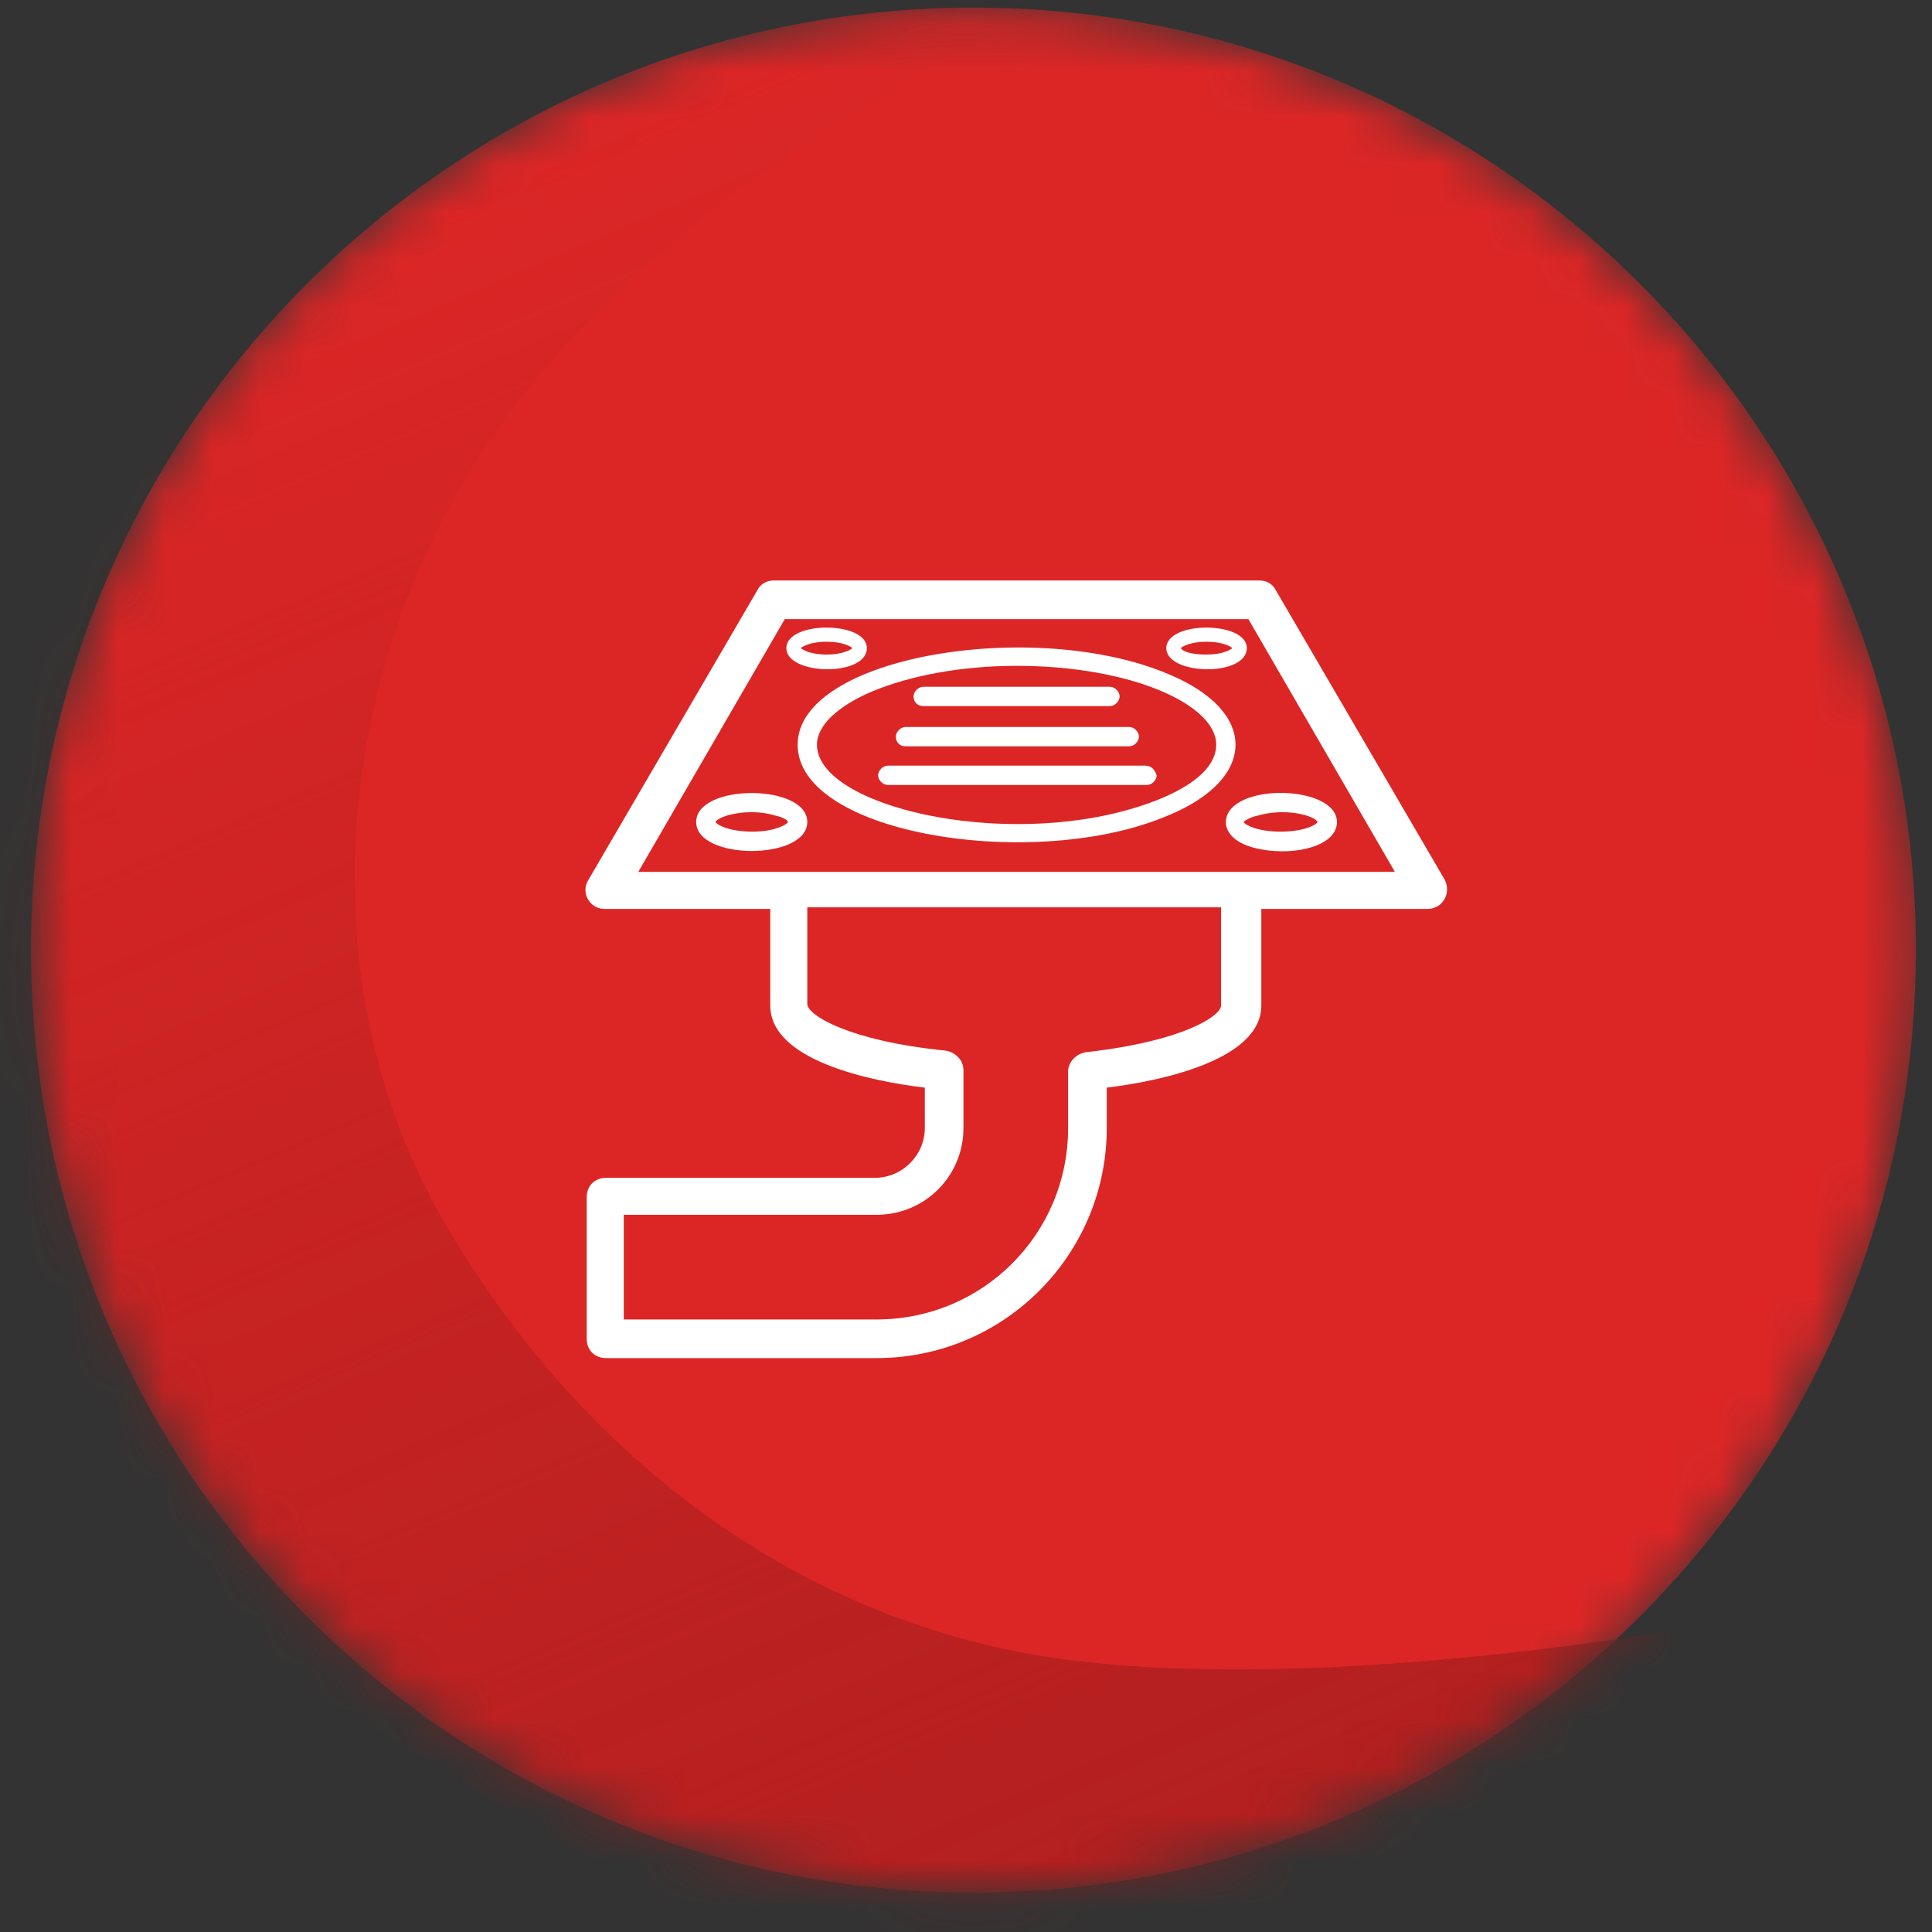 <svg width="41" height="41" viewBox="0 0 41 41" fill="none" xmlns="http://www.w3.org/2000/svg">
<rect x="0" y="0" width="41" height="41" fill="#333333" stroke="none"/>
<g id="Drainage">
<mask id="mask0_782_11091" style="mask-type:alpha" maskUnits="userSpaceOnUse" x="0" y="0" width="41" height="41">
<circle id="Ellipse 4" cx="20.658" cy="20.162" r="20" fill="#D9D9D9"/>
</mask>
<g mask="url(#mask0_782_11091)">
<path id="Ellipse 5" d="M40.658 20.162C40.658 31.208 31.704 40.162 20.658 40.162C9.613 40.162 0.658 31.208 0.658 20.162C0.658 9.117 9.613 0.162 20.658 0.162C31.704 0.162 40.658 9.117 40.658 20.162Z" fill="#DC2626"/>
<g id="Group">
<path id="Vector" d="M30.662 18.674L27.074 12.524C27.006 12.387 26.869 12.319 26.733 12.319H16.415C16.278 12.319 16.141 12.387 16.073 12.524L12.486 18.674C12.315 18.947 12.52 19.289 12.827 19.289H16.346V21.339C16.346 22.5 18.465 22.945 19.626 23.081V23.936C19.626 24.516 19.148 24.995 18.567 24.995H12.861C12.622 24.995 12.451 25.166 12.451 25.405V28.411C12.451 28.65 12.622 28.821 12.861 28.821H18.601C21.3 28.821 23.487 26.635 23.487 23.936V23.081C24.614 22.945 26.767 22.5 26.767 21.339V19.289H30.286C30.627 19.289 30.798 18.947 30.662 18.674ZM25.913 21.339C25.913 21.544 25.161 22.091 23.043 22.33C22.838 22.364 22.667 22.535 22.667 22.74V23.936C22.667 26.19 20.856 28.001 18.601 28.001H13.237V25.78H18.601C19.626 25.78 20.446 24.96 20.446 23.936V22.706C20.446 22.5 20.275 22.33 20.07 22.296C18.02 22.091 17.132 21.544 17.132 21.305V19.255H25.913V21.339ZM13.545 18.503L16.654 13.139H26.493L29.602 18.503H13.545Z" fill="white"/>
<path id="Vector_2" d="M24.785 14.301C21.95 13.105 16.927 13.925 16.927 15.804C16.927 17.717 21.984 18.503 24.785 17.307C26.698 16.522 26.698 15.087 24.785 14.301ZM24.102 17.137C21.232 18.025 17.337 17.102 17.337 15.804C17.337 15.394 17.781 14.984 18.499 14.677C19.319 14.335 20.412 14.13 21.574 14.13C23.999 14.13 25.81 14.95 25.81 15.804C25.81 16.487 24.785 16.931 24.102 17.137Z" fill="white"/>
<path id="Vector_3" d="M14.774 17.444C14.774 18.264 17.132 18.264 17.132 17.444C17.132 16.624 14.774 16.624 14.774 17.444ZM15.97 17.649C15.492 17.649 15.219 17.512 15.184 17.444C15.253 17.307 15.902 17.137 16.449 17.307C16.619 17.341 16.722 17.41 16.722 17.444C16.688 17.512 16.415 17.649 15.97 17.649Z" fill="white"/>
<path id="Vector_4" d="M26.767 18.025C27.484 18.161 28.372 17.956 28.372 17.444C28.372 16.761 26.664 16.624 26.152 17.137C25.878 17.41 25.981 17.888 26.767 18.025ZM26.698 17.307C27.279 17.137 27.894 17.307 27.962 17.444C27.928 17.512 27.655 17.649 27.177 17.649C26.698 17.649 26.425 17.512 26.391 17.444C26.425 17.41 26.528 17.341 26.698 17.307Z" fill="white"/>
<path id="Vector_5" d="M18.396 13.754C18.396 13.173 16.688 13.173 16.688 13.754C16.688 14.335 18.396 14.369 18.396 13.754ZM17.542 13.618C17.884 13.618 18.055 13.72 18.089 13.754C18.055 13.788 17.884 13.891 17.542 13.891C17.2 13.891 17.029 13.788 16.995 13.754C17.029 13.72 17.2 13.618 17.542 13.618Z" fill="white"/>
<path id="Vector_6" d="M26.459 13.754C26.459 13.173 24.751 13.173 24.751 13.754C24.751 14.335 26.459 14.369 26.459 13.754ZM25.605 13.618C25.947 13.618 26.118 13.72 26.152 13.754C26.118 13.788 25.947 13.891 25.605 13.891C25.264 13.891 25.093 13.822 25.058 13.754C25.093 13.72 25.264 13.618 25.605 13.618Z" fill="white"/>
<path id="Vector_7" d="M24.307 16.248H18.84C18.738 16.248 18.635 16.351 18.635 16.453C18.635 16.556 18.738 16.658 18.84 16.658H24.341C24.444 16.658 24.546 16.556 24.546 16.453C24.512 16.351 24.444 16.248 24.307 16.248Z" fill="white"/>
<path id="Vector_8" d="M19.216 15.838H23.965C24.068 15.838 24.17 15.736 24.17 15.633C24.17 15.531 24.068 15.428 23.965 15.428H19.216C19.114 15.428 19.011 15.531 19.011 15.633C19.011 15.736 19.08 15.838 19.216 15.838Z" fill="white"/>
<path id="Vector_9" d="M19.592 14.984H23.555C23.657 14.984 23.76 14.882 23.76 14.779C23.76 14.677 23.657 14.574 23.555 14.574H19.592C19.489 14.574 19.387 14.677 19.387 14.779C19.387 14.916 19.489 14.984 19.592 14.984Z" fill="white"/>
</g>
<path id="Vector 1" d="M-7.475 27.147L27.423 48.705L37.922 34.172C37.922 34.172 29.147 36.008 22.788 35.24C17.434 34.594 12.595 31.326 9.462 25.994C6.32 20.645 7.2 13.685 10.699 8.92C14.831 3.293 22.023 0.289 22.023 0.289L14.165 -7.884L-7.475 27.147Z" fill="url(#paint0_linear_782_11091)"/>
</g>
</g>
<defs>
<linearGradient id="paint0_linear_782_11091" x1="32.461" y1="63.756" x2="7.129" y2="4.54" gradientUnits="userSpaceOnUse">
<stop stop-color="#991B1B"/>
<stop offset="1" stop-color="#991B1B" stop-opacity="0"/>
</linearGradient>
</defs>
</svg>
